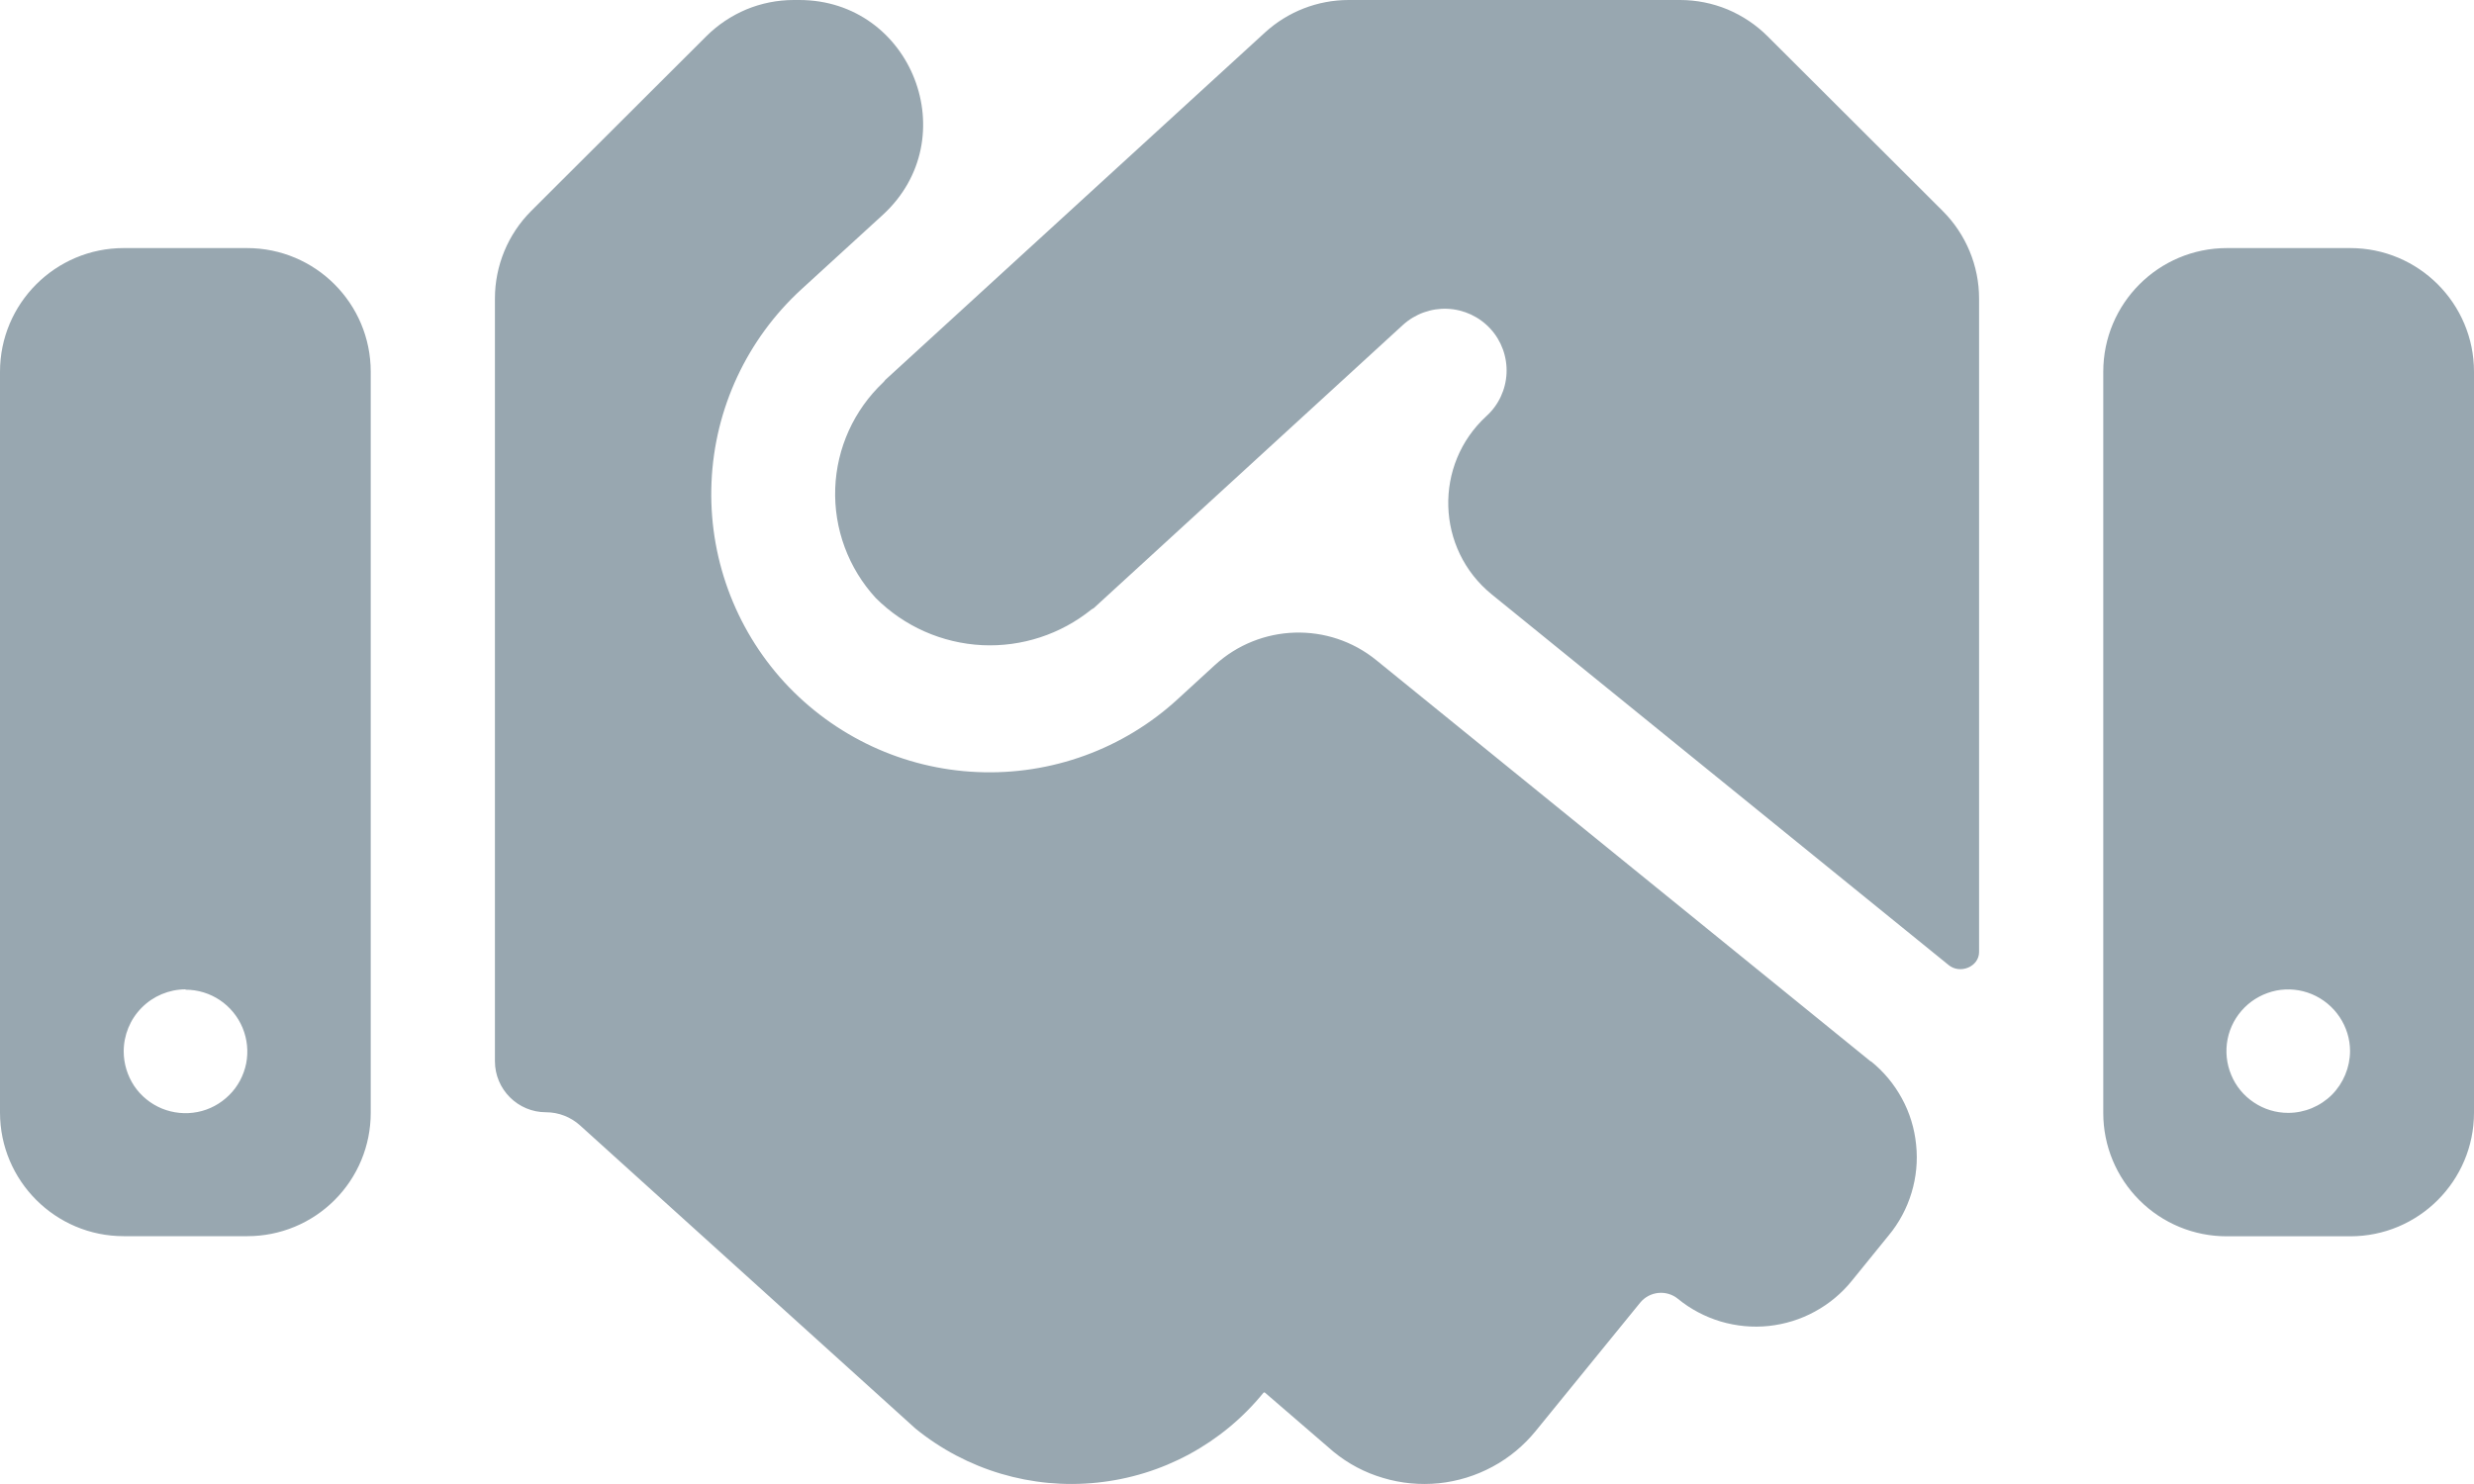 <svg width="20" height="12" viewBox="0 0 20 12" fill="none" xmlns="http://www.w3.org/2000/svg">
<path d="M13.587 8.4064e-08H10.902C10.652 -0 10.411 0.094 10.227 0.262L7.16 3.069C7.156 3.073 7.153 3.076 7.15 3.081C7.147 3.085 7.144 3.088 7.14 3.092C6.904 3.315 6.764 3.622 6.752 3.948C6.74 4.275 6.858 4.595 7.08 4.836C7.309 5.065 7.616 5.201 7.941 5.217C8.261 5.232 8.575 5.129 8.824 4.928C8.83 4.923 8.839 4.921 8.844 4.916C8.845 4.915 8.846 4.913 8.848 4.912L11.342 2.627C11.44 2.538 11.57 2.491 11.702 2.497C11.835 2.503 11.959 2.561 12.049 2.659C12.138 2.756 12.185 2.886 12.179 3.018C12.173 3.15 12.115 3.275 12.017 3.364C11.588 3.757 11.608 4.44 12.06 4.807L15.752 7.803C15.844 7.88 15.999 7.818 15.999 7.698V2.414C15.999 2.149 15.893 1.894 15.705 1.706L14.289 0.293C14.196 0.2 14.086 0.127 13.965 0.076C13.844 0.026 13.713 -3.06618e-05 13.582 8.4064e-08H13.587ZM18.003 2.006C17.45 2.006 17.003 2.454 17.003 3.006V9.001C17.003 9.265 17.108 9.518 17.295 9.705C17.482 9.892 17.735 9.997 18 9.997H19C19.552 9.997 20 9.549 20 8.997V3.006C20 2.454 19.552 2.006 19 2.006H18.003ZM18.498 8.999C18.399 8.999 18.303 8.97 18.221 8.915C18.138 8.86 18.074 8.782 18.037 8.691C17.999 8.6 17.989 8.5 18.008 8.403C18.027 8.306 18.075 8.217 18.145 8.147C18.215 8.077 18.304 8.03 18.401 8.01C18.497 7.991 18.598 8.001 18.689 8.039C18.78 8.077 18.858 8.141 18.913 8.223C18.968 8.305 18.998 8.401 18.998 8.5C18.997 8.632 18.944 8.759 18.851 8.853C18.757 8.946 18.63 8.999 18.498 8.999ZM0 8.996C0 9.548 0.448 9.996 1 9.996H2C2.265 9.996 2.518 9.891 2.705 9.704C2.892 9.517 2.997 9.264 2.997 8.999V3.006C2.997 2.454 2.55 2.006 1.997 2.006H1C0.448 2.006 0 2.454 0 3.006V8.996ZM1.5 8.001C1.5 8.002 1.501 8.003 1.501 8.003C1.6 8.003 1.696 8.033 1.777 8.087C1.859 8.142 1.923 8.22 1.961 8.311C1.999 8.403 2.009 8.503 1.99 8.6C1.97 8.697 1.923 8.786 1.853 8.855C1.783 8.925 1.694 8.973 1.597 8.992C1.5 9.011 1.4 9.001 1.309 8.964C1.217 8.926 1.139 8.862 1.084 8.78C1.03 8.698 1 8.601 1 8.502C1 8.37 1.052 8.242 1.146 8.148C1.239 8.054 1.366 8.001 1.498 8C1.499 8 1.5 8.001 1.5 8.001ZM15.124 8.583C15.124 8.583 15.123 8.584 15.123 8.583L11.127 5.339C10.743 5.026 10.187 5.043 9.821 5.378L9.52 5.654C9.081 6.057 8.499 6.269 7.902 6.243C7.306 6.218 6.745 5.956 6.341 5.517C5.938 5.077 5.726 4.495 5.752 3.899C5.777 3.304 6.039 2.742 6.479 2.339L7.136 1.738C7.809 1.122 7.373 8.4064e-08 6.461 8.4064e-08H6.417C6.285 -3.06618e-05 6.155 0.026 6.034 0.076C5.913 0.127 5.803 0.2 5.71 0.293L4.294 1.706C4.106 1.894 4.001 2.149 4.001 2.414V8.581C4.001 8.809 4.186 8.994 4.414 8.994C4.516 8.994 4.614 9.032 4.69 9.101L7.401 11.552C7.813 11.887 8.34 12.044 8.868 11.989C9.395 11.935 9.879 11.674 10.214 11.262C10.217 11.259 10.223 11.258 10.227 11.262L10.78 11.739C10.898 11.836 11.034 11.908 11.181 11.951C11.327 11.995 11.48 12.009 11.632 11.994C11.784 11.978 11.931 11.933 12.066 11.86C12.2 11.788 12.318 11.69 12.415 11.571L13.259 10.534C13.335 10.441 13.472 10.427 13.565 10.503C13.666 10.586 13.784 10.648 13.91 10.686C14.036 10.723 14.168 10.736 14.299 10.722C14.429 10.708 14.556 10.669 14.671 10.606C14.787 10.543 14.889 10.458 14.971 10.356L15.268 9.99C15.352 9.889 15.415 9.771 15.453 9.645C15.491 9.519 15.504 9.387 15.49 9.256C15.477 9.125 15.438 8.997 15.375 8.882C15.312 8.766 15.227 8.664 15.125 8.582C15.125 8.582 15.124 8.582 15.124 8.583Z" fill="#98A7B0"/>
</svg>
